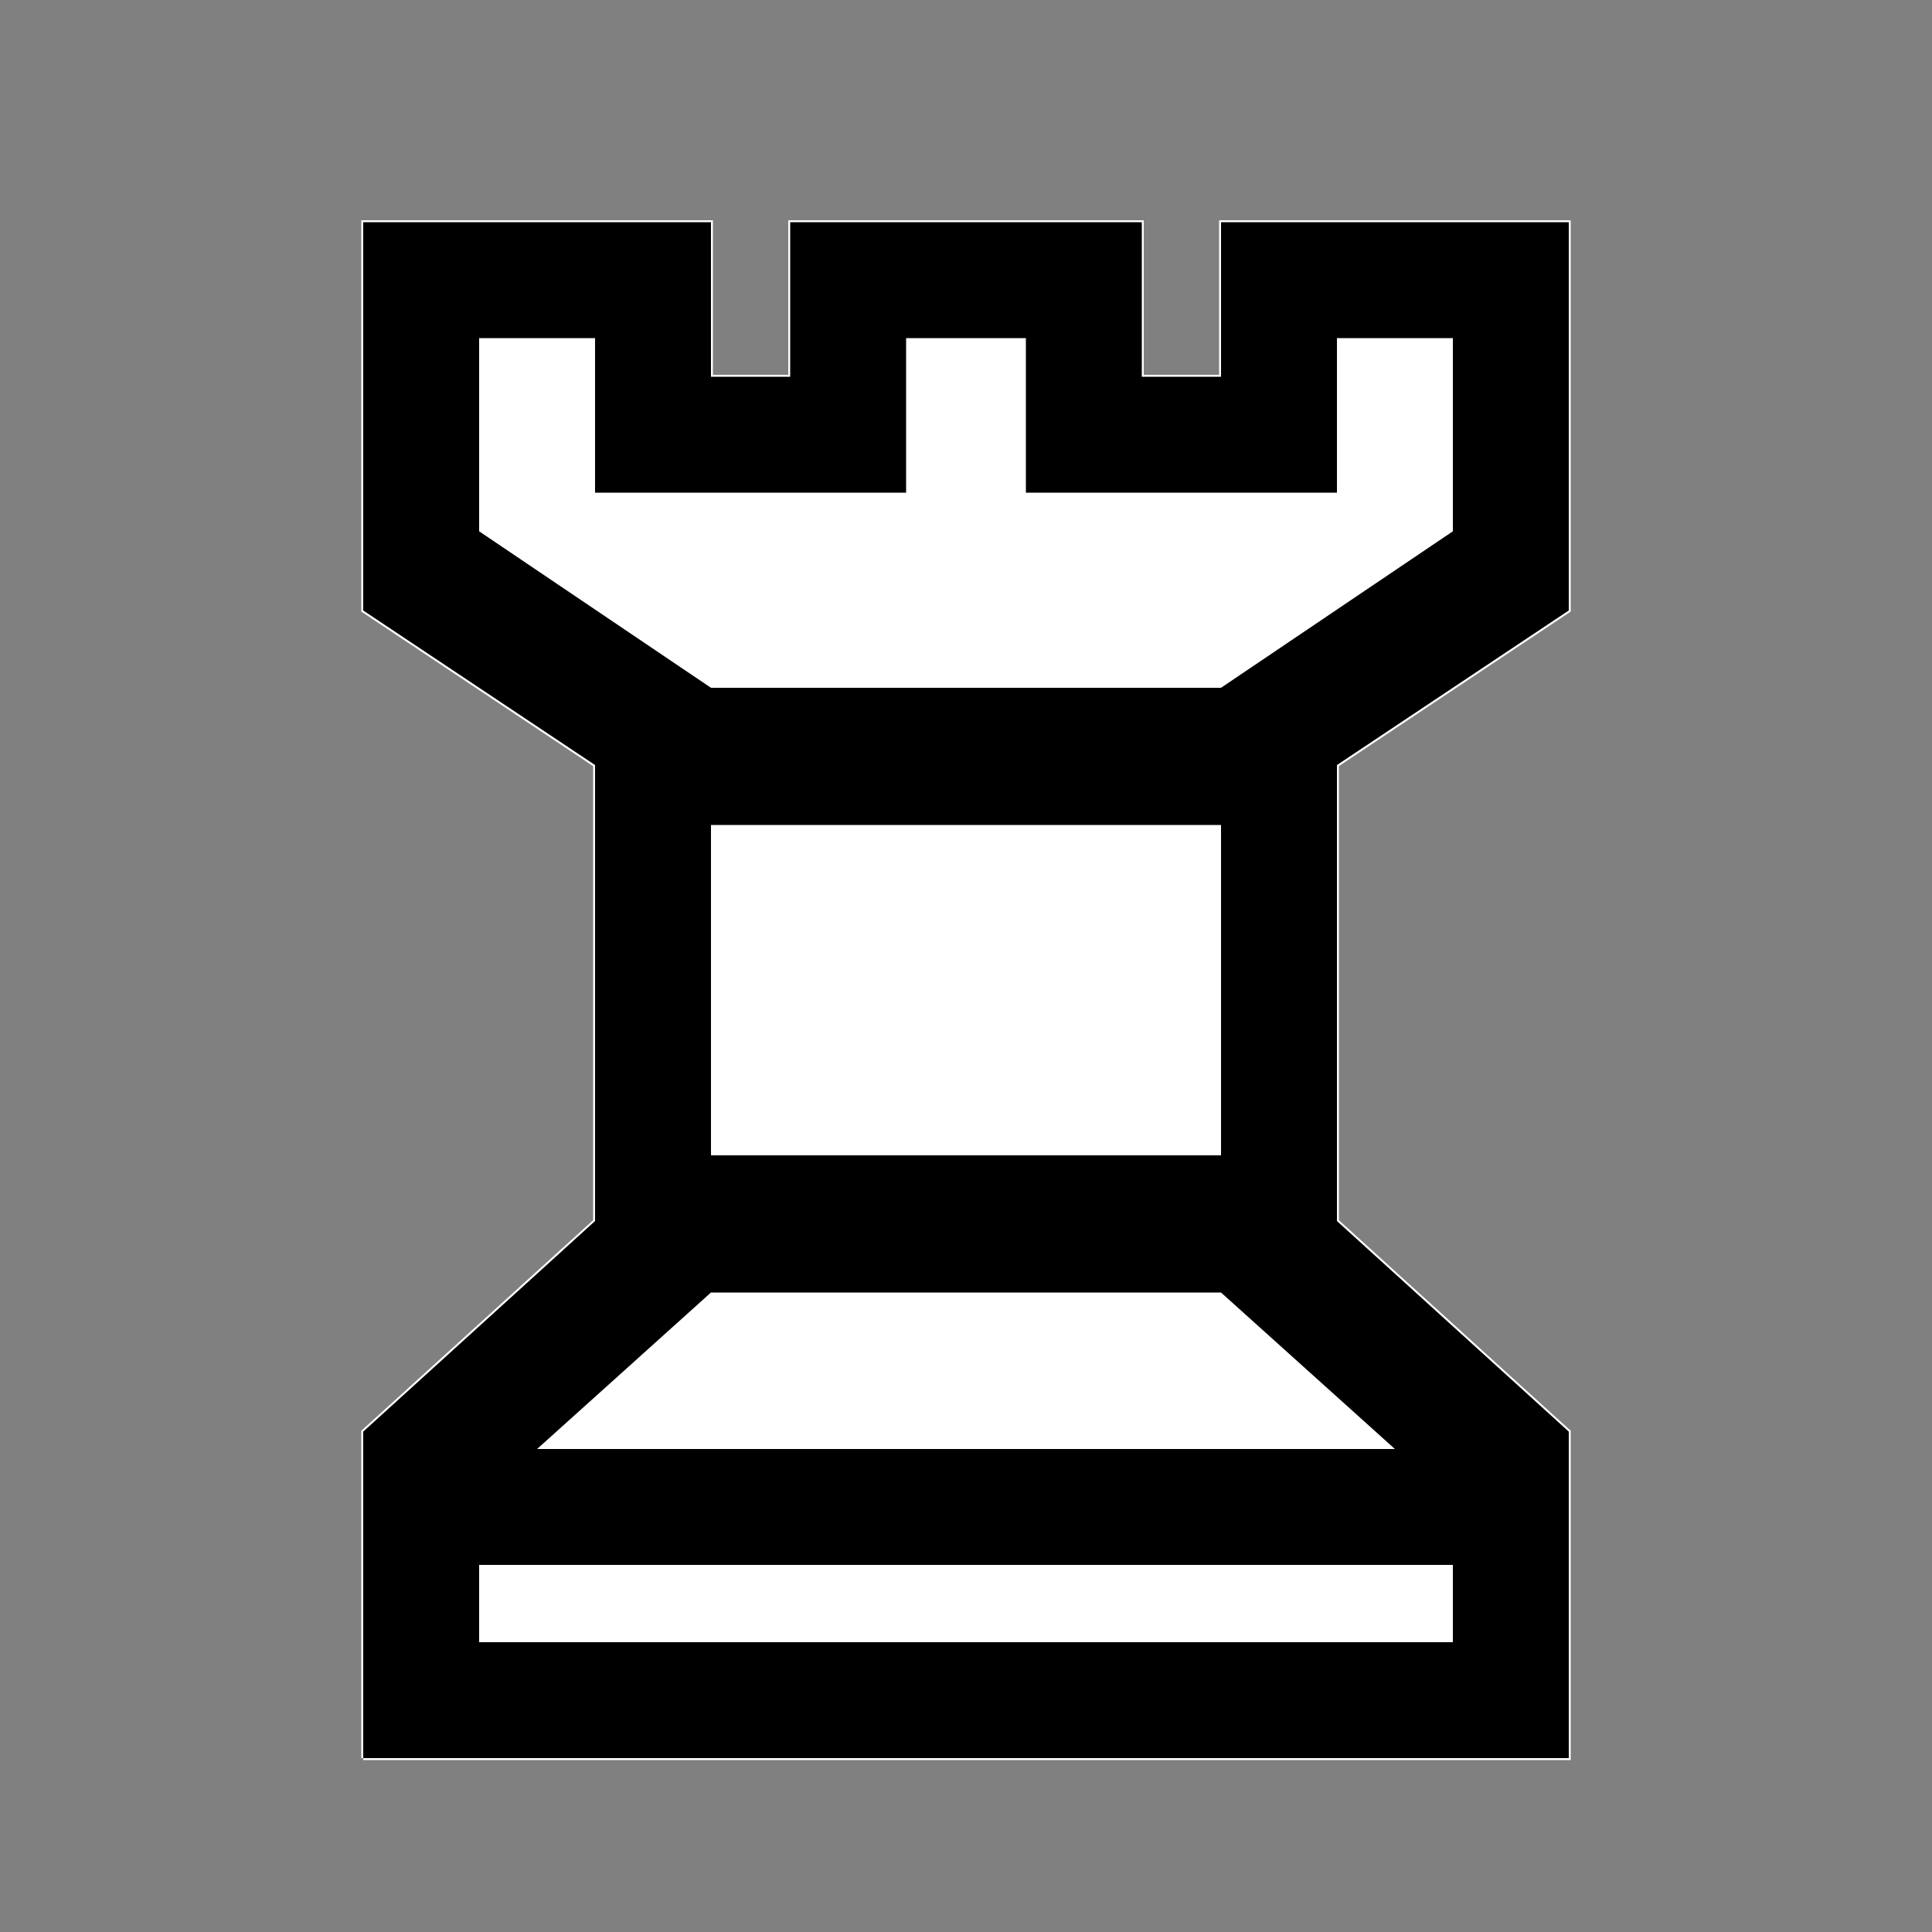 <?xml version="1.0" encoding="UTF-8"?>
<!--
    Image is based on original work of Max Froumentin (mf@w3.org) which
    used to be available at:

    http://people.w3.org/maxf/ChessGML/ChessSophia.svg

    These images are under the W3C Software Notice and License, see
    COPYING.html for details.
-->
<svg xmlns="http://www.w3.org/2000/svg" xmlns:xlink="http://www.w3.org/1999/xlink" width="1000pt" height="1000pt" viewBox="0 0 1000 1000" version="1.1">
<rect x="0" y="0" width="1000" height="1000" fill="#808080" stroke="none"/>
<g id="surface0">
<path style="stroke-width:2;stroke-linecap:butt;stroke-linejoin:miter;stroke:white;stroke-opacity:1;stroke-miterlimit:10;fill-rule:nonzero;fill:white;fill-opacity:1;" d="M 188 910 L 188 741 L 308 632 L 308 396 L 188 316 L 188 115 L 368 115 L 368 195 L 409 195 L 409 115 L 591 115 L 591 195 L 632 195 L 632 115 L 812 115 L 812 316 L 692 396 L 692 632 L 812 741 L 812 910 L 188 910"/>
<path style="stroke:none;fill-rule:nonzero;fill:black;fill-opacity:1;" d="M 188 910 L 188 741 L 308 632 L 308 396 L 188 316 L 188 115 L 368 115 L 368 195 L 409 195 L 409 115 L 591 115 L 591 195 L 632 195 L 632 115 L 812 115 L 812 316 L 692 396 L 692 632 L 812 741 L 812 910 L 188 910 M 248 850 L 752 850 L 752 810 L 248 810 L 248 850 M 248 275 L 368 356 L 632 356 L 752 275 L 752 175 L 692 175 L 692 255 L 531 255 L 531 175 L 469 175 L 469 255 L 308 255 L 308 175 L 248 175 L 248 275 M 278 750 L 722 750 L 632 669 L 368 669 L 278 750 M 368 598 L 632 598 L 632 427 L 368 427 L 368 598"/>
</g>
</svg>
